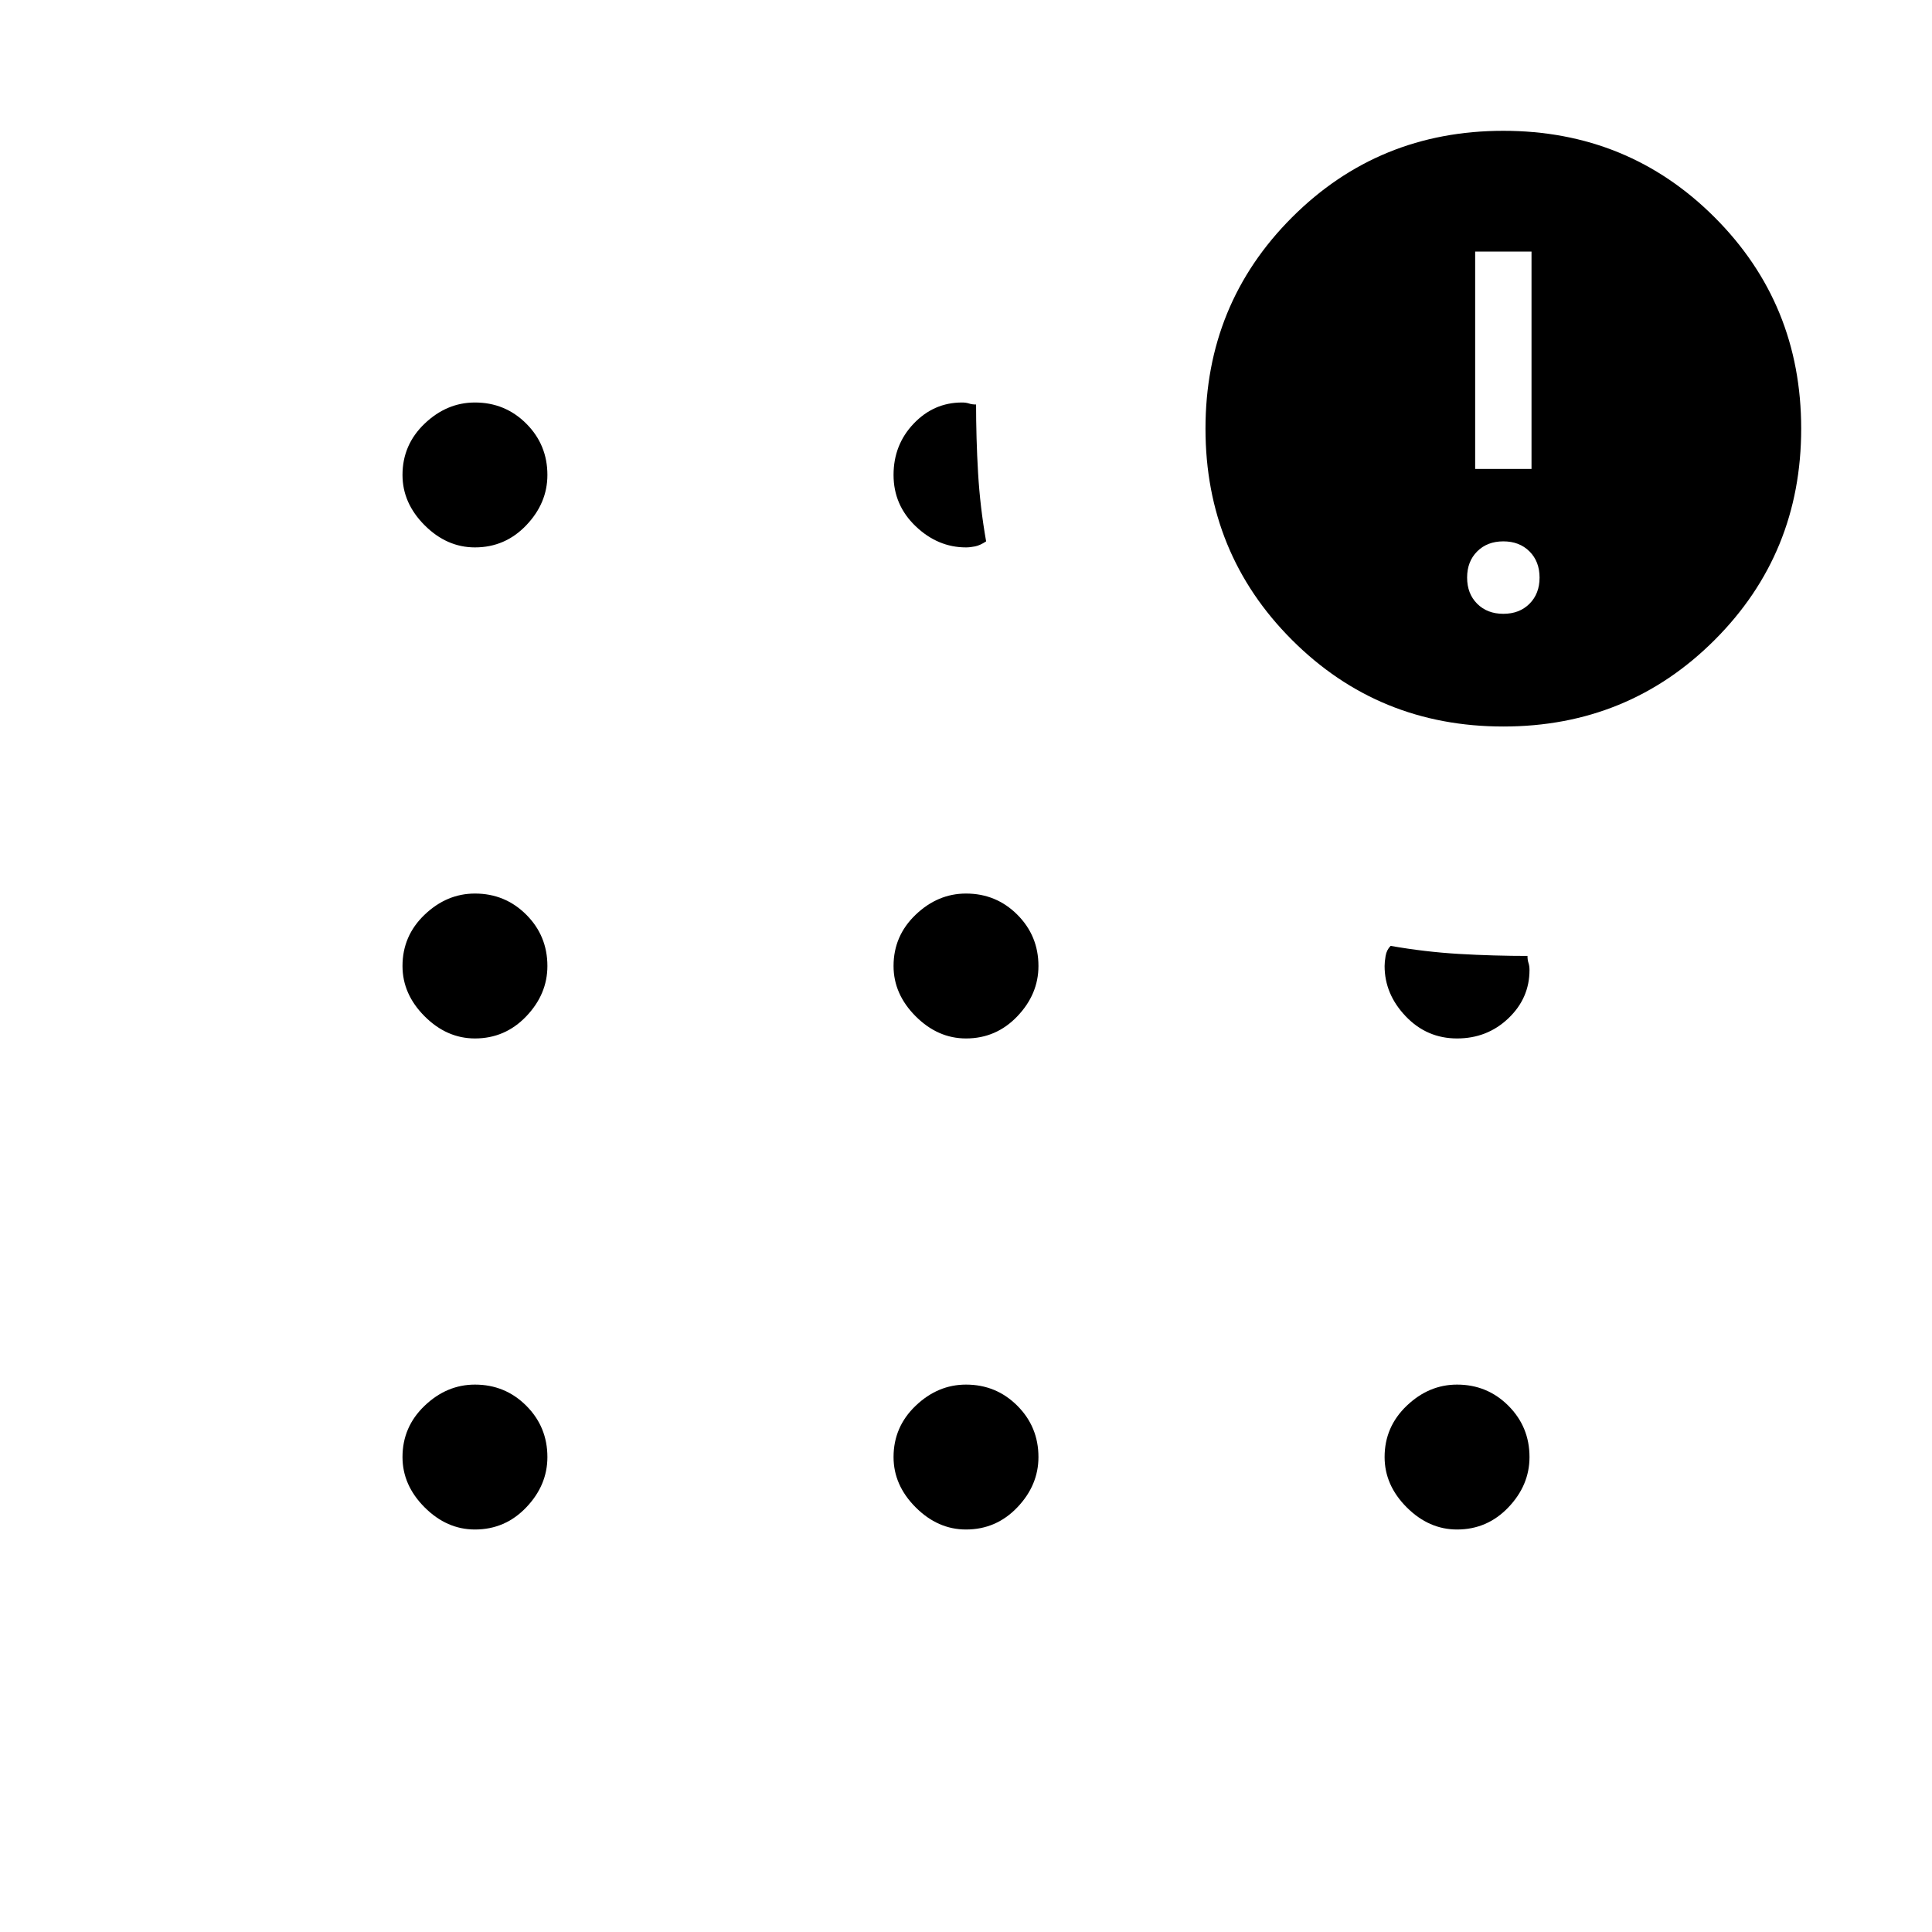 <svg xmlns="http://www.w3.org/2000/svg" width="48" height="48"><path d="M11.8 38q-.7 0-1.25-.55T10 36.2q0-.75.55-1.275.55-.525 1.25-.525.75 0 1.275.525.525.525.525 1.275 0 .7-.525 1.25T11.8 38zm0-12.2q-.7 0-1.25-.55T10 24q0-.75.55-1.275.55-.525 1.25-.525.75 0 1.275.525.525.525.525 1.275 0 .7-.525 1.25t-1.275.55zm0-12.2q-.7 0-1.25-.55T10 11.8q0-.75.55-1.275Q11.1 10 11.8 10q.75 0 1.275.525.525.525.525 1.275 0 .7-.525 1.25t-1.275.55zM24 38q-.7 0-1.25-.55t-.55-1.25q0-.75.55-1.275.55-.525 1.25-.525.75 0 1.275.525.525.525.525 1.275 0 .7-.525 1.25T24 38zm0-12.2q-.7 0-1.25-.55T22.2 24q0-.75.55-1.275.55-.525 1.25-.525.75 0 1.275.525.525.525.525 1.275 0 .7-.525 1.25T24 25.8zm0-12.2q-.7 0-1.25-.525T22.2 11.8q0-.75.5-1.275.5-.525 1.2-.525.1 0 .175.025.075.025.175.025V10q0 .9.05 1.75t.2 1.7q-.15.1-.275.125-.125.025-.225.025zm13.35 4.45q-3.1 0-5.25-2.15t-2.15-5.25q0-3.1 2.15-5.25t5.25-2.15q3.1 0 5.25 2.15t2.15 5.25q0 3.1-2.15 5.25t-5.25 2.15zM36.2 38q-.7 0-1.25-.55t-.55-1.25q0-.75.55-1.275.55-.525 1.25-.525.75 0 1.275.525Q38 35.45 38 36.2q0 .7-.525 1.25T36.2 38zm0-12.2q-.75 0-1.275-.55Q34.4 24.7 34.4 24q0-.1.025-.25t.125-.25q.85.15 1.7.2.85.05 1.75.05h-.05q0 .1.025.175Q38 24 38 24.1q0 .7-.525 1.2t-1.275.5zm1.15-10.55q.4 0 .65-.25t.25-.65q0-.4-.25-.65t-.65-.25q-.4 0-.65.25t-.25.65q0 .4.25.65t.65.25zm-.7-3.6h1.4v-5.4h-1.4z"/></svg>